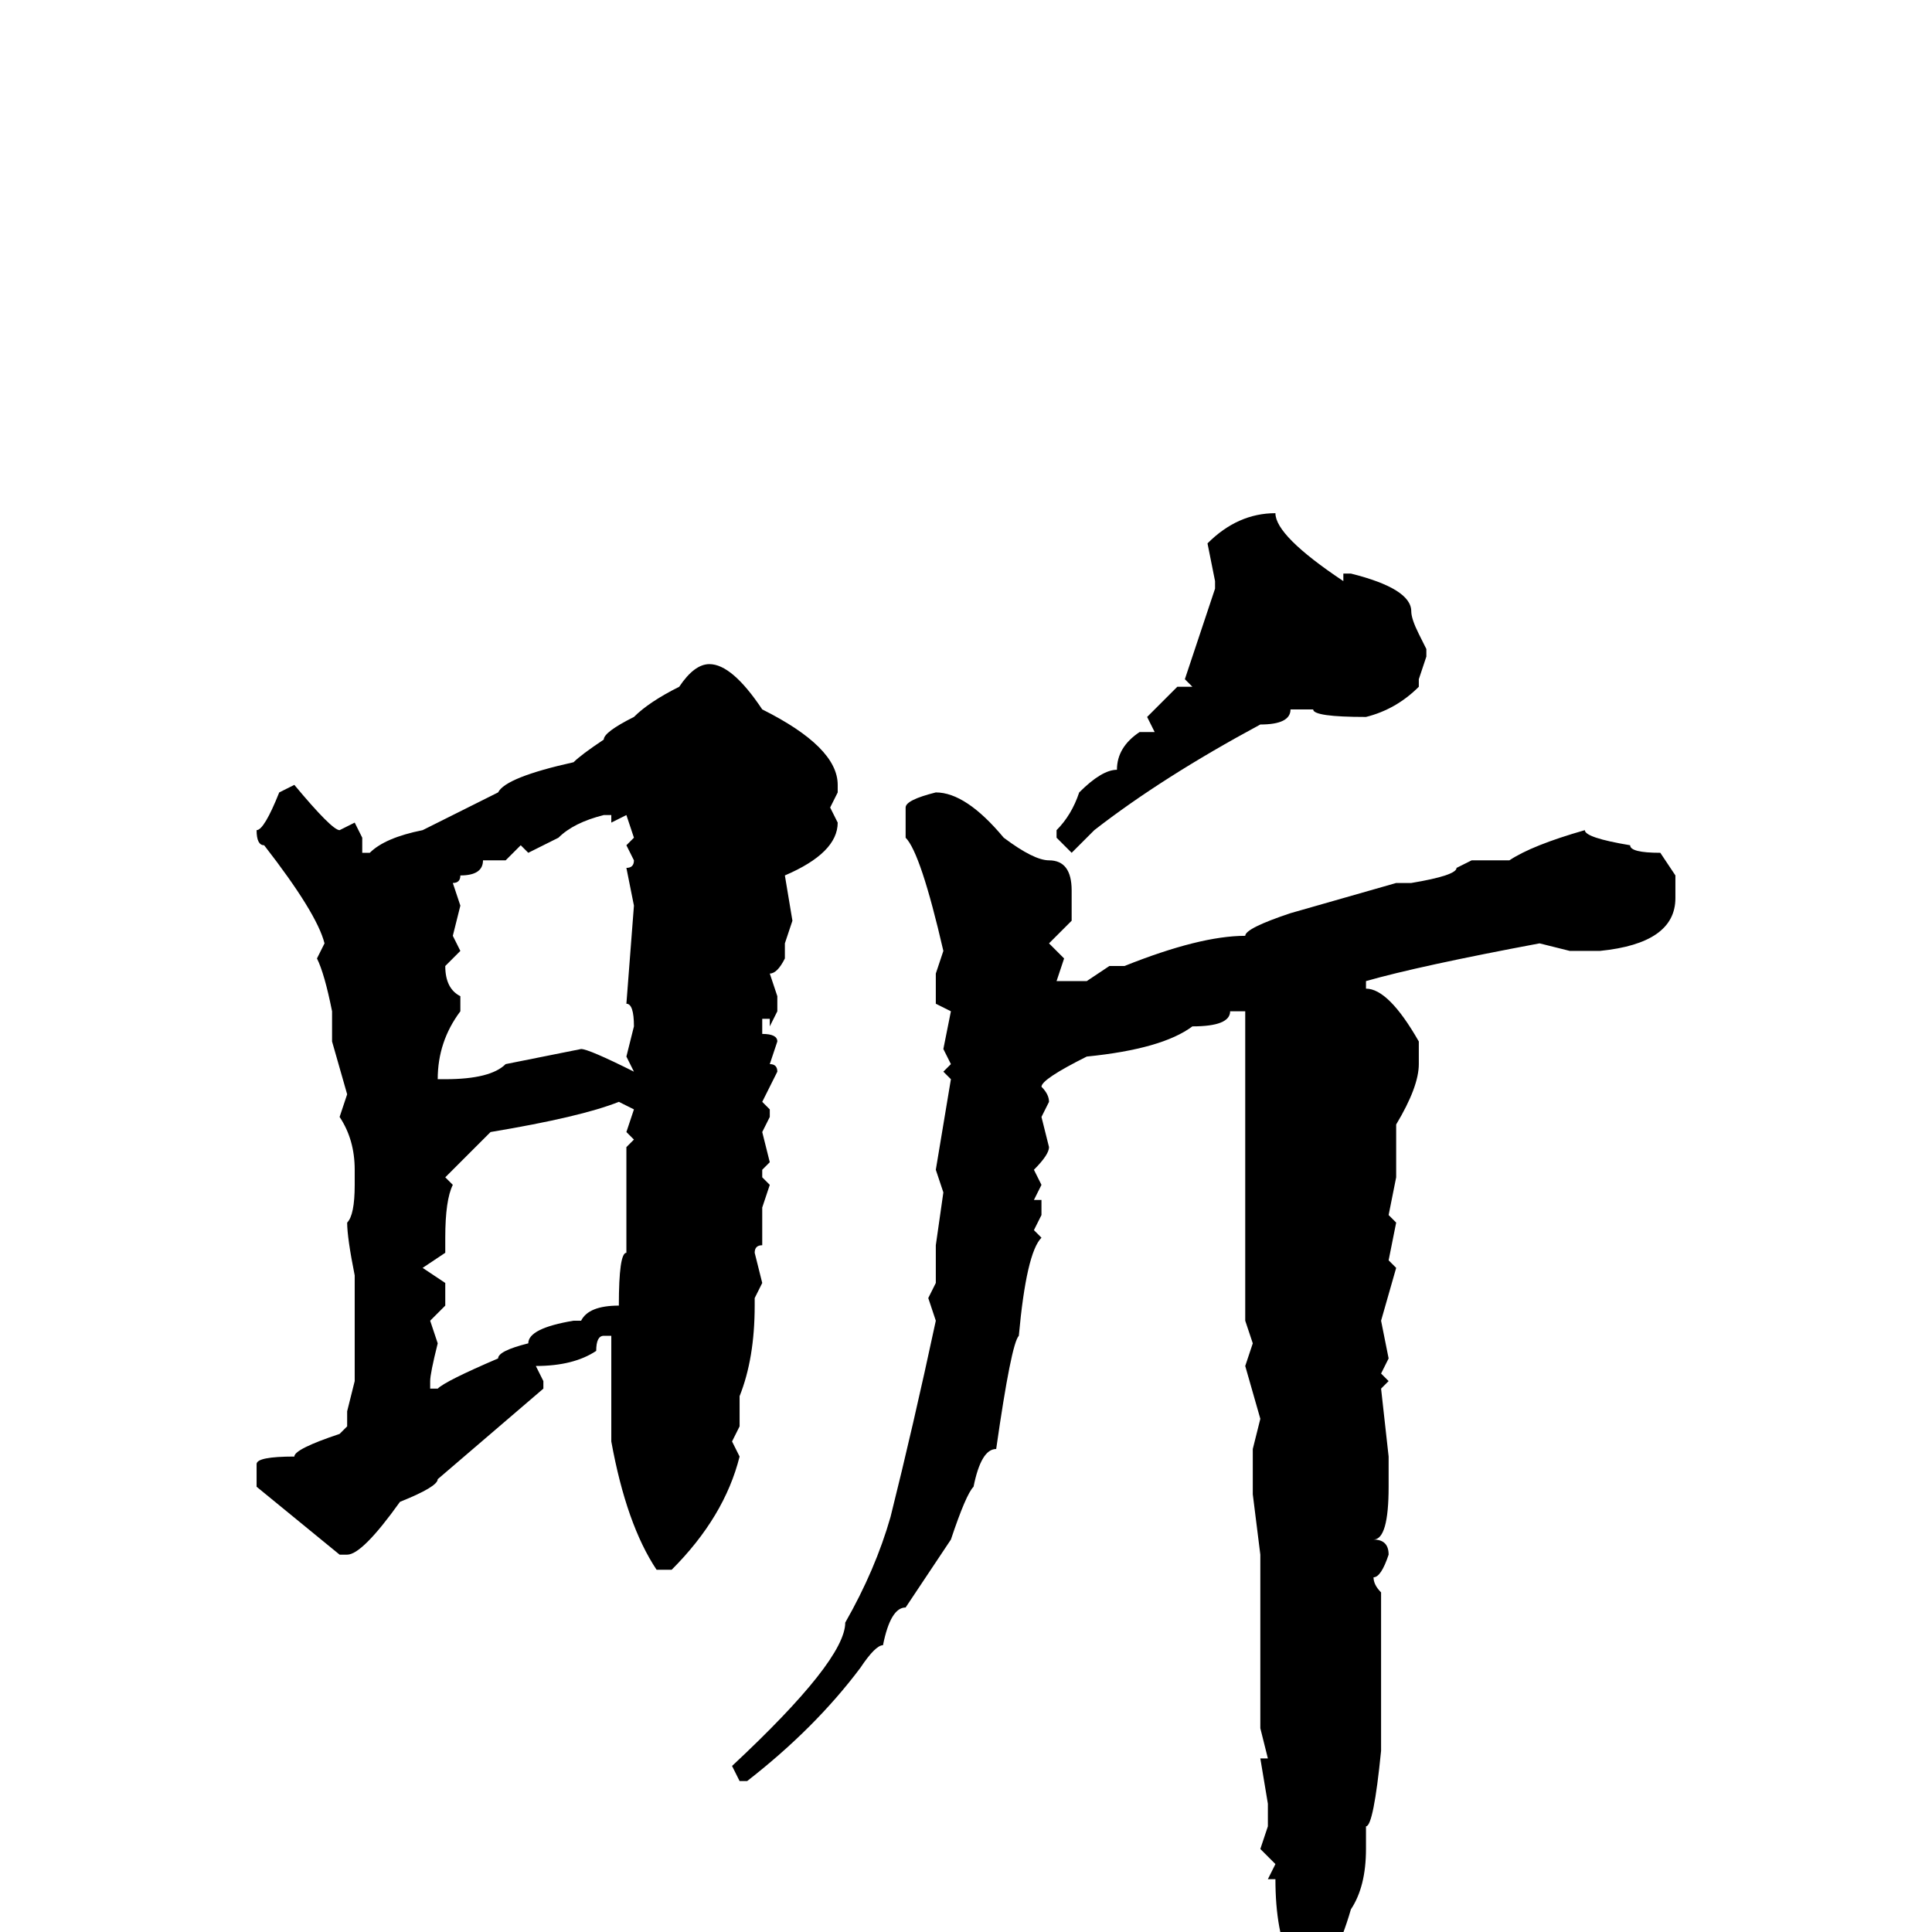 <svg xmlns="http://www.w3.org/2000/svg" viewBox="0 -256 256 256">
	<path fill="#000000" d="M169 -188Q169 -185 178 -179V-180H179Q187 -178 187 -175Q187 -174 188 -172L189 -170V-169L188 -166V-165Q185 -162 181 -161Q174 -161 174 -162H171Q171 -160 167 -160Q154 -153 145 -146L142 -143L140 -145V-146Q142 -148 143 -151Q146 -154 148 -154Q148 -157 151 -159H153L152 -161L156 -165H158L157 -166L161 -178V-179L160 -184Q164 -188 169 -188ZM94 -168Q97 -168 101 -162Q111 -157 111 -152V-151L110 -149L111 -147Q111 -143 104 -140L105 -134L104 -131V-129Q103 -127 102 -127L103 -124V-122L102 -120V-121H101V-119Q103 -119 103 -118L102 -115Q103 -115 103 -114L101 -110L102 -109V-108L101 -106L102 -102L101 -101V-100L102 -99L101 -96V-91Q100 -91 100 -90L101 -86L100 -84V-83Q100 -76 98 -71V-68V-67L97 -65L98 -63Q96 -55 89 -48H87Q83 -54 81 -65V-68V-72V-79H80Q79 -79 79 -77Q76 -75 71 -75L72 -73V-72L58 -60Q58 -59 53 -57Q48 -50 46 -50H45L34 -59V-62Q34 -63 39 -63Q39 -64 45 -66L46 -67V-69L47 -73V-77V-79V-80V-82V-87Q46 -92 46 -94Q47 -95 47 -99V-101Q47 -105 45 -108L46 -111L44 -118V-121V-122Q43 -127 42 -129L43 -131Q42 -135 35 -144Q34 -144 34 -146Q35 -146 37 -151L39 -152Q44 -146 45 -146L47 -147L48 -145V-143H49Q51 -145 56 -146L66 -151Q67 -153 76 -155Q77 -156 80 -158Q80 -159 84 -161Q86 -163 90 -165Q92 -168 94 -168ZM124 -151Q128 -151 133 -145Q137 -142 139 -142Q142 -142 142 -138V-137V-135V-134L139 -131L141 -129L140 -126H144L147 -128H149Q159 -132 165 -132Q165 -133 171 -135L178 -137L185 -139H186H187Q193 -140 193 -141L195 -142H200Q203 -144 210 -146Q210 -145 216 -144Q216 -143 220 -143L222 -140V-137Q222 -131 212 -130H208L204 -131Q188 -128 181 -126V-125Q184 -125 188 -118V-115Q188 -112 185 -107V-100L184 -95L185 -94L184 -89L185 -88L183 -81L184 -76L183 -74L184 -73L183 -72L184 -63V-61V-60V-59Q184 -52 182 -52Q184 -52 184 -50Q183 -47 182 -47Q182 -46 183 -45V-43V-37V-35V-34V-26V-24Q182 -14 181 -14V-11Q181 -6 179 -3Q177 4 172 12L170 11L171 4Q169 0 169 -7H168L169 -9L167 -11L168 -14V-17L167 -23H168L167 -27V-41V-50L166 -58V-61V-64L167 -68L165 -75L166 -78L165 -81V-99V-104V-107V-117V-122H163Q163 -120 158 -120Q154 -117 144 -116Q138 -113 138 -112Q139 -111 139 -110L138 -108L139 -104Q139 -103 137 -101L138 -99L137 -97H138V-95L137 -93L138 -92Q136 -90 135 -79Q134 -78 132 -64Q130 -64 129 -59Q128 -58 126 -52L120 -43Q118 -43 117 -38Q116 -38 114 -35Q108 -27 99 -20H98L97 -22Q112 -36 112 -41Q116 -48 118 -55Q121 -67 124 -81L123 -84L124 -86V-91L125 -98L124 -101L126 -113L125 -114L126 -115L125 -117L126 -122L124 -123V-127L125 -130Q122 -143 120 -145V-149Q120 -150 124 -151ZM74 -145L70 -143L69 -144L67 -142H64Q64 -140 61 -140Q61 -139 60 -139L61 -136L60 -132L61 -130L59 -128Q59 -125 61 -124V-122Q58 -118 58 -113H59Q65 -113 67 -115L77 -117Q78 -117 84 -114L83 -116L84 -120Q84 -123 83 -123L84 -136L83 -141Q84 -141 84 -142L83 -144L84 -145L83 -148L81 -147V-148H80Q76 -147 74 -145ZM59 -100L60 -99Q59 -97 59 -92V-90L56 -88L59 -86V-83L57 -81L58 -78Q57 -74 57 -73V-72H58Q59 -73 66 -76Q66 -77 70 -78Q70 -80 76 -81H77Q78 -83 82 -83Q82 -90 83 -90V-95V-97V-99V-104L84 -105L83 -106L84 -109L82 -110Q77 -108 65 -106Z"/>
</svg>